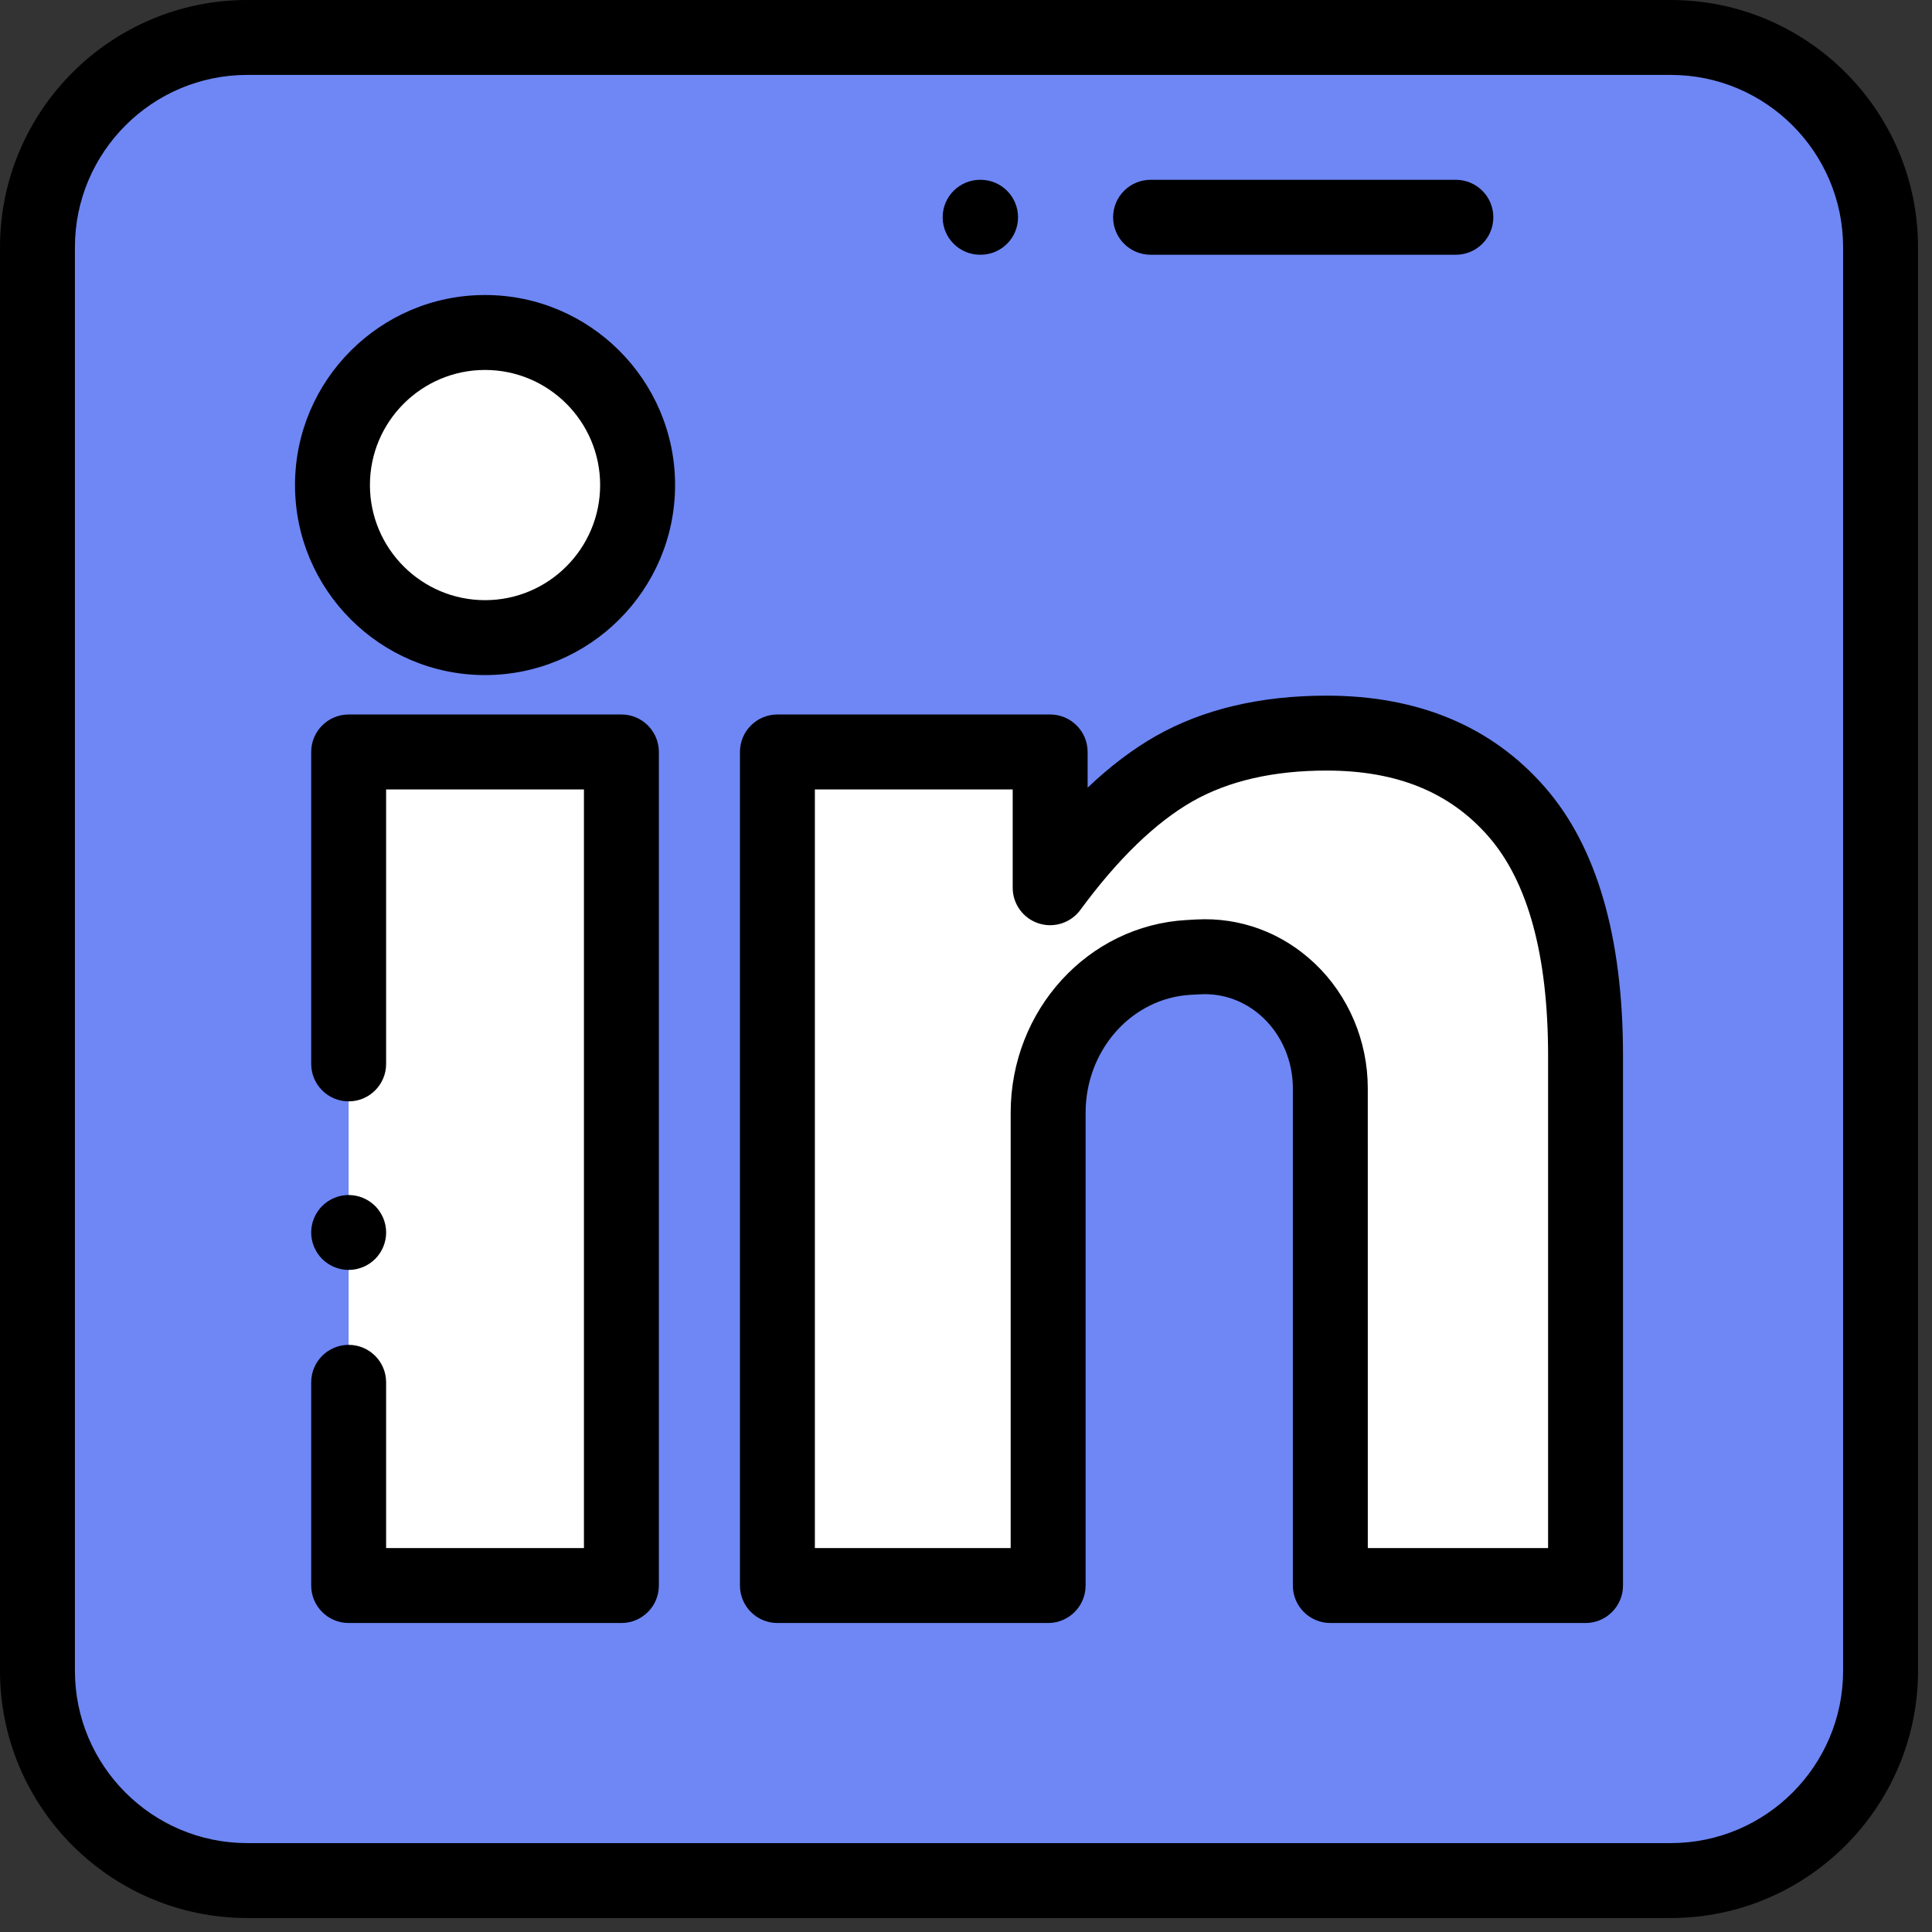 <svg width="76" height="76" viewBox="0 0 76 76" fill="none" xmlns="http://www.w3.org/2000/svg">
<rect x="0" y="0" width="76" height="76" fill="#333333" stroke="none"/>
<g clip-path="url(#clip0)">
<path d="M65.724 73.976H9.726C5.168 73.976 1.474 70.282 1.474 65.724V9.726C1.474 5.168 5.168 1.474 9.726 1.474H65.724C70.282 1.474 73.976 5.168 73.976 9.726V65.724C73.976 70.282 70.282 73.976 65.724 73.976Z" fill="#6E87F5"/>
<path d="M59.668 31.942C57.866 29.873 55.37 28.839 52.181 28.839C49.822 28.839 47.821 29.308 46.179 30.244C44.538 31.181 42.914 32.74 41.31 34.922V29.58H30.582V62.371H41.231V43.776C41.231 40.519 43.663 37.832 46.764 37.662L47.139 37.641C49.962 37.486 52.332 39.845 52.332 42.81V62.371H62.372V41.529C62.371 37.207 61.47 34.011 59.668 31.942Z" fill="white"/>
<path d="M24.444 29.58H13.715V62.371H24.444V29.58Z" fill="white"/>
<path d="M19.081 25.082C22.395 25.082 25.082 22.395 25.082 19.081C25.082 15.766 22.395 13.079 19.081 13.079C15.766 13.079 13.079 15.766 13.079 19.081C13.079 22.395 15.766 25.082 19.081 25.082Z" fill="white"/>
<path d="M65.724 75.45H9.726C4.363 75.45 0 71.087 0 65.724V9.726C0 4.363 4.363 0 9.726 0H65.724C71.087 0 75.45 4.363 75.45 9.726V65.724C75.45 71.087 71.087 75.45 65.724 75.45ZM9.726 2.947C5.988 2.947 2.947 5.988 2.947 9.726V65.724C2.947 69.462 5.988 72.503 9.726 72.503H65.724C69.462 72.503 72.503 69.462 72.503 65.724V9.726C72.503 5.988 69.462 2.947 65.724 2.947H9.726Z" fill="black"/>
<path d="M62.371 63.845H52.332C51.518 63.845 50.858 63.185 50.858 62.371V42.81C50.858 41.751 50.432 40.74 49.69 40.037C49.007 39.391 48.129 39.064 47.22 39.113L46.844 39.133C44.523 39.261 42.705 41.3 42.705 43.776V62.371C42.705 63.185 42.045 63.845 41.231 63.845H30.581C29.768 63.845 29.108 63.185 29.108 62.371V29.58C29.108 28.766 29.768 28.106 30.581 28.106H41.31C42.124 28.106 42.784 28.766 42.784 29.58V30.985C43.662 30.151 44.553 29.475 45.449 28.964C47.309 27.903 49.574 27.365 52.181 27.365C55.8 27.365 58.693 28.579 60.779 30.974C60.779 30.974 60.779 30.974 60.779 30.974C62.814 33.309 63.845 36.861 63.845 41.529V62.371C63.845 63.185 63.185 63.845 62.371 63.845ZM53.806 60.897H60.898V41.529C60.898 37.593 60.11 34.693 58.557 32.91L58.557 32.91C57.034 31.162 54.949 30.312 52.181 30.312C50.092 30.312 48.319 30.72 46.909 31.524C45.455 32.354 43.971 33.791 42.498 35.794C42.12 36.308 41.456 36.52 40.851 36.322C40.246 36.123 39.837 35.559 39.837 34.922V31.054H32.055V60.897H39.757V43.776C39.757 39.736 42.8 36.404 46.683 36.191L47.058 36.17C48.785 36.075 50.439 36.689 51.716 37.897C53.044 39.154 53.805 40.945 53.805 42.81L53.806 60.897Z" fill="black"/>
<path d="M24.445 63.845H13.716C12.902 63.845 12.242 63.185 12.242 62.371V54.377C12.242 53.563 12.902 52.903 13.716 52.903C14.529 52.903 15.189 53.563 15.189 54.377V60.897H22.971V31.054H15.189V41.851C15.189 42.665 14.529 43.325 13.716 43.325C12.902 43.325 12.242 42.665 12.242 41.851V29.58C12.242 28.766 12.902 28.106 13.716 28.106H24.445C25.258 28.106 25.918 28.766 25.918 29.58V62.371C25.918 63.185 25.258 63.845 24.445 63.845Z" fill="black"/>
<path d="M13.715 49.956C13.327 49.956 12.947 49.798 12.673 49.524C12.399 49.25 12.241 48.87 12.241 48.483C12.241 48.095 12.399 47.715 12.673 47.441C12.947 47.167 13.327 47.009 13.715 47.009C14.104 47.009 14.483 47.167 14.758 47.441C15.032 47.715 15.19 48.095 15.19 48.483C15.19 48.87 15.033 49.25 14.758 49.524C14.483 49.798 14.104 49.956 13.715 49.956Z" fill="black"/>
<path d="M19.08 26.556C14.958 26.556 11.605 23.203 11.605 19.081C11.605 14.959 14.958 11.605 19.08 11.605C23.202 11.605 26.556 14.959 26.556 19.081C26.556 23.203 23.202 26.556 19.08 26.556ZM19.08 14.553C16.584 14.553 14.552 16.584 14.552 19.081C14.552 21.577 16.583 23.609 19.08 23.609C21.577 23.609 23.608 21.577 23.608 19.081C23.608 16.584 21.577 14.553 19.08 14.553Z" fill="black"/>
<path d="M57.271 10.021H45.261C44.447 10.021 43.787 9.361 43.787 8.547C43.787 7.733 44.447 7.073 45.261 7.073H57.271C58.084 7.073 58.744 7.733 58.744 8.547C58.744 9.361 58.084 10.021 57.271 10.021Z" fill="black"/>
<path d="M38.573 10.021H38.556C37.742 10.021 37.082 9.361 37.082 8.547C37.082 7.733 37.742 7.073 38.556 7.073H38.573C39.387 7.073 40.047 7.733 40.047 8.547C40.047 9.361 39.387 10.021 38.573 10.021Z" fill="black"/>
</g>
<defs>
<clipPath id="clip0">
<rect width="75.45" height="75.45" fill="white"/>
</clipPath>
</defs>
</svg>
